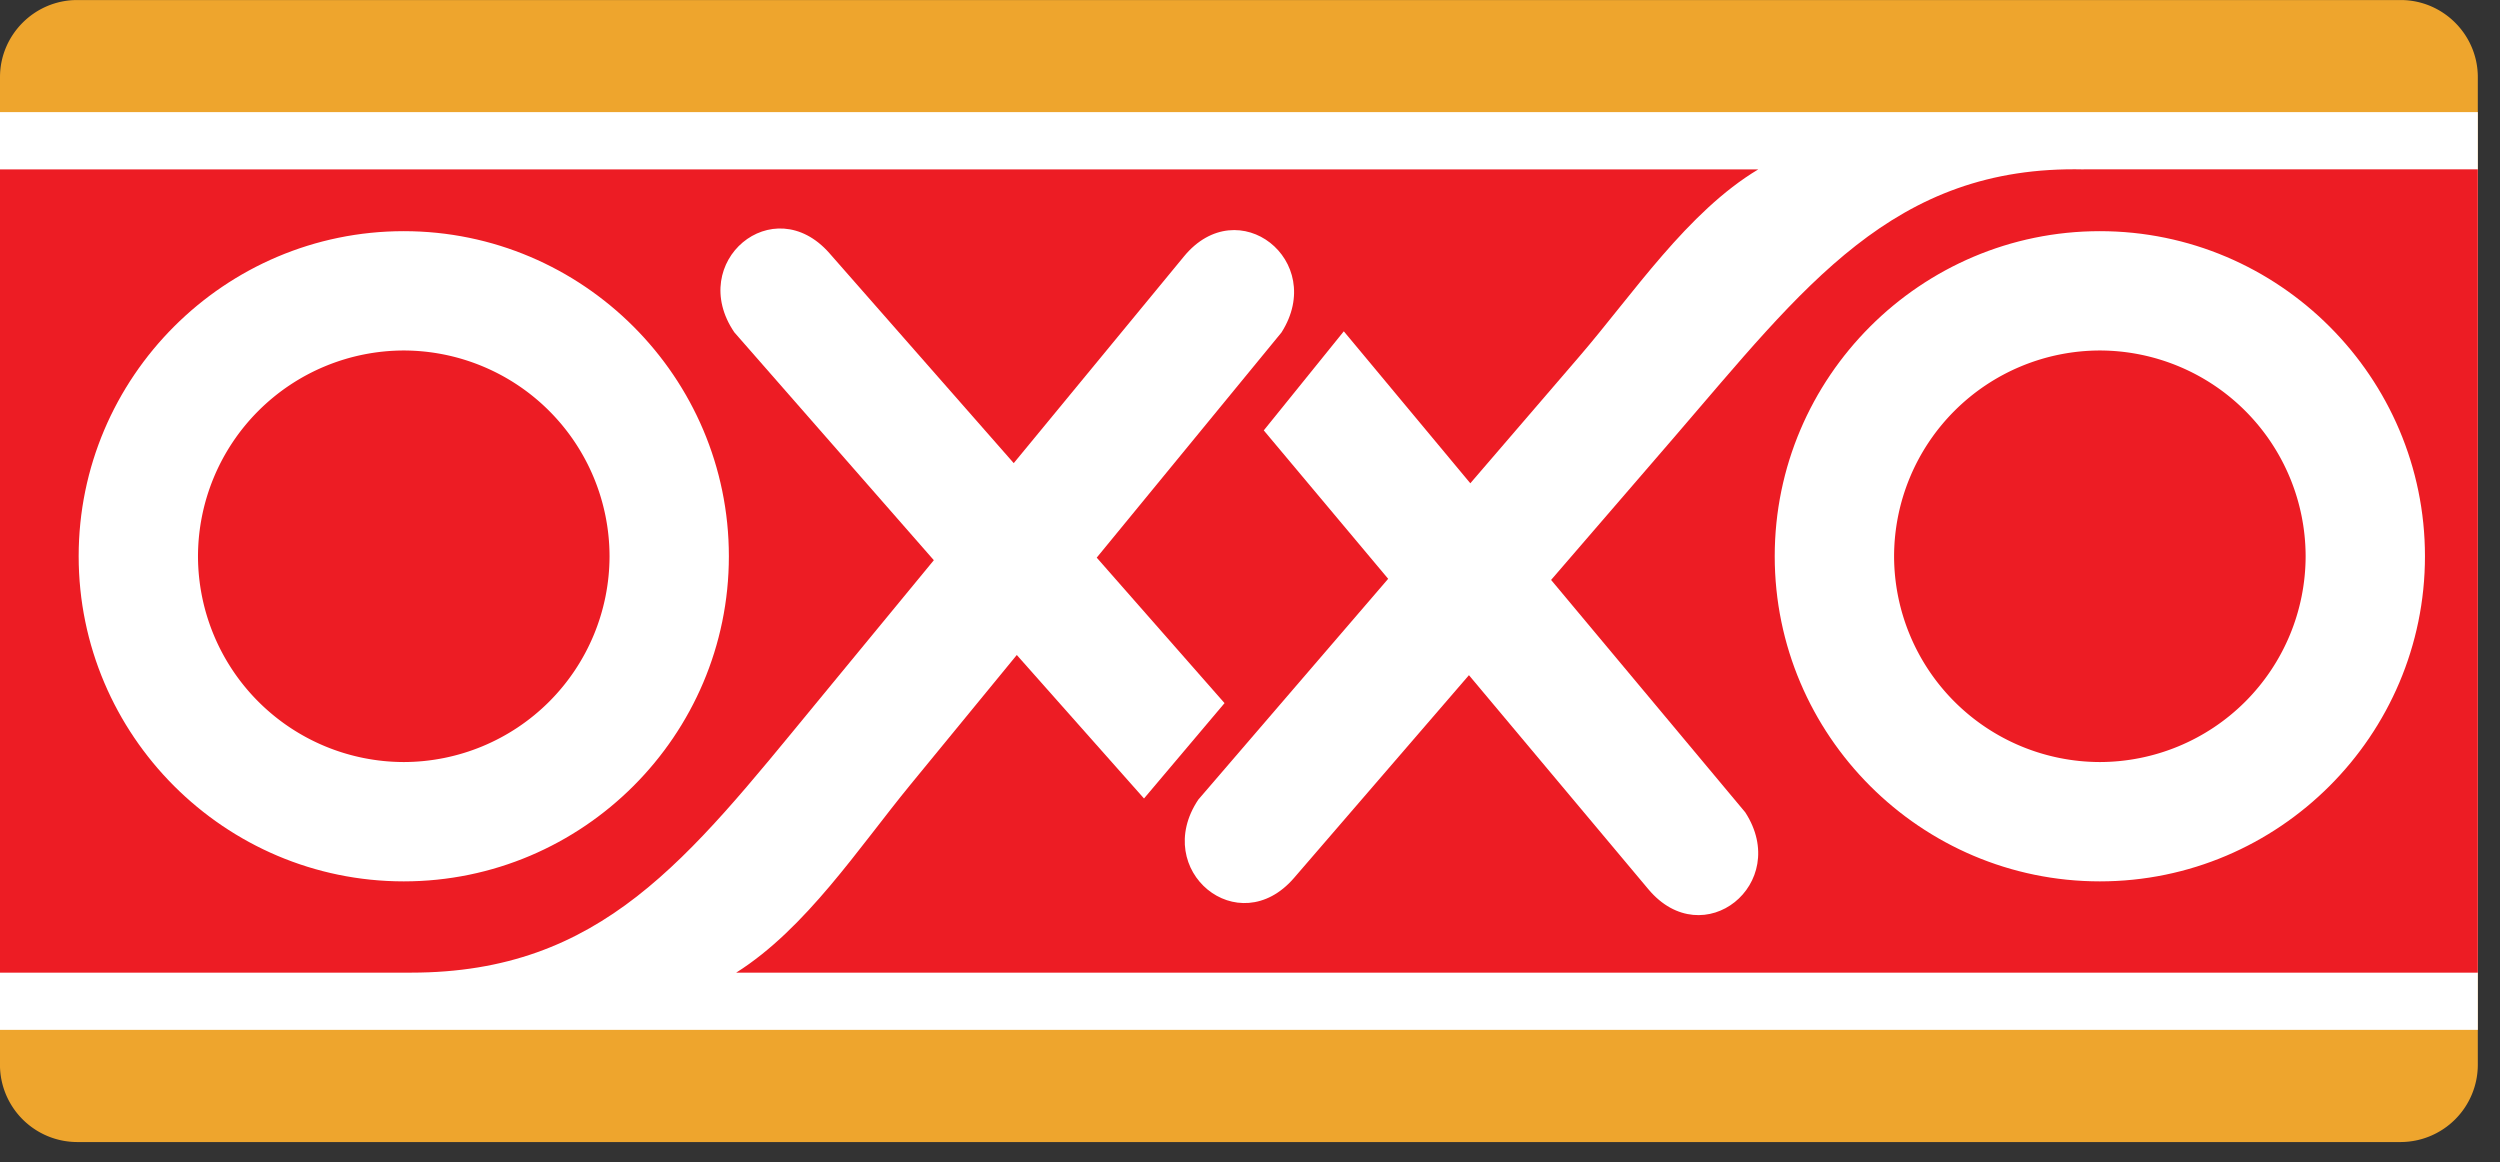 <svg xmlns="http://www.w3.org/2000/svg" xmlns:xlink="http://www.w3.org/1999/xlink" width="71" height="33" viewBox="0 0 71 33"><rect x="0" y="0" width="71" height="33" fill="#333333" stroke="none"/><defs><path id="ua5la" d="M810 1791.191c0-1.205.986-2.19 2.191-2.19h65.988c1.205 0 2.191.985 2.191 2.19v28.051a2.198 2.198 0 0 1-2.191 2.192H812.19a2.198 2.198 0 0 1-2.191-2.192z"/><path id="ua5lb" d="M810 1792.184h70.37v26.064H810z"/><path id="ua5lc" d="M869.636 1798.954a5.855 5.855 0 0 0-5.844 5.844 5.855 5.855 0 0 0 5.844 5.844 5.855 5.855 0 0 0 5.844-5.844 5.855 5.855 0 0 0-5.844-5.844z"/><path id="ua5ld" d="M821.467 1798.954a5.855 5.855 0 0 0-5.844 5.844 5.855 5.855 0 0 0 5.844 5.844 5.855 5.855 0 0 0 5.844-5.844 5.855 5.855 0 0 0-5.844-5.844z"/><path id="ua5le" d="M869.636 1814.031c-5.085 0-9.234-4.147-9.234-9.233s4.148-9.233 9.234-9.233 9.233 4.147 9.233 9.233-4.147 9.233-9.233 9.233zm-38.936-9.233c0 5.086-4.147 9.233-9.233 9.233s-9.233-4.147-9.233-9.233 4.146-9.233 9.233-9.233c5.086 0 9.233 4.147 9.233 9.233zm38.478-10.987c-5.41-.125-7.954 3.344-11.645 7.623l-3.482 4.036 5.514 6.6c1.314 2.029-1.193 4.042-2.75 2.186l-5.097-6.081-4.968 5.759c-1.582 1.833-4.06-.215-2.719-2.224l5.393-6.272-3.533-4.215 2.273-2.814 3.593 4.316 3.098-3.603c1.52-1.767 3.07-4.108 5.079-5.311H810v22.812h11.674c5.411 0 7.867-3.235 11.459-7.597l3.388-4.116-5.666-6.472c-1.359-1.997 1.101-4.067 2.7-2.248l5.235 5.963 4.836-5.872c1.538-1.87 4.063.12 2.769 2.16l-5.248 6.396 3.63 4.132-2.287 2.708-3.613-4.075-3.013 3.673c-1.478 1.801-2.975 4.098-4.956 5.348h49.462v-22.813h-11.192z"/></defs><g><g transform="translate(-810 -1789)"><g><use fill="#eea52d" xlink:href="#ua5la"/></g><g><use fill="#fff" xlink:href="#ua5lb"/></g><g><use fill="#ed1c24" xlink:href="#ua5lc"/></g><g><use fill="#ed1c24" xlink:href="#ua5ld"/></g><g><use fill="#ed1c24" xlink:href="#ua5le"/></g></g></g></svg>